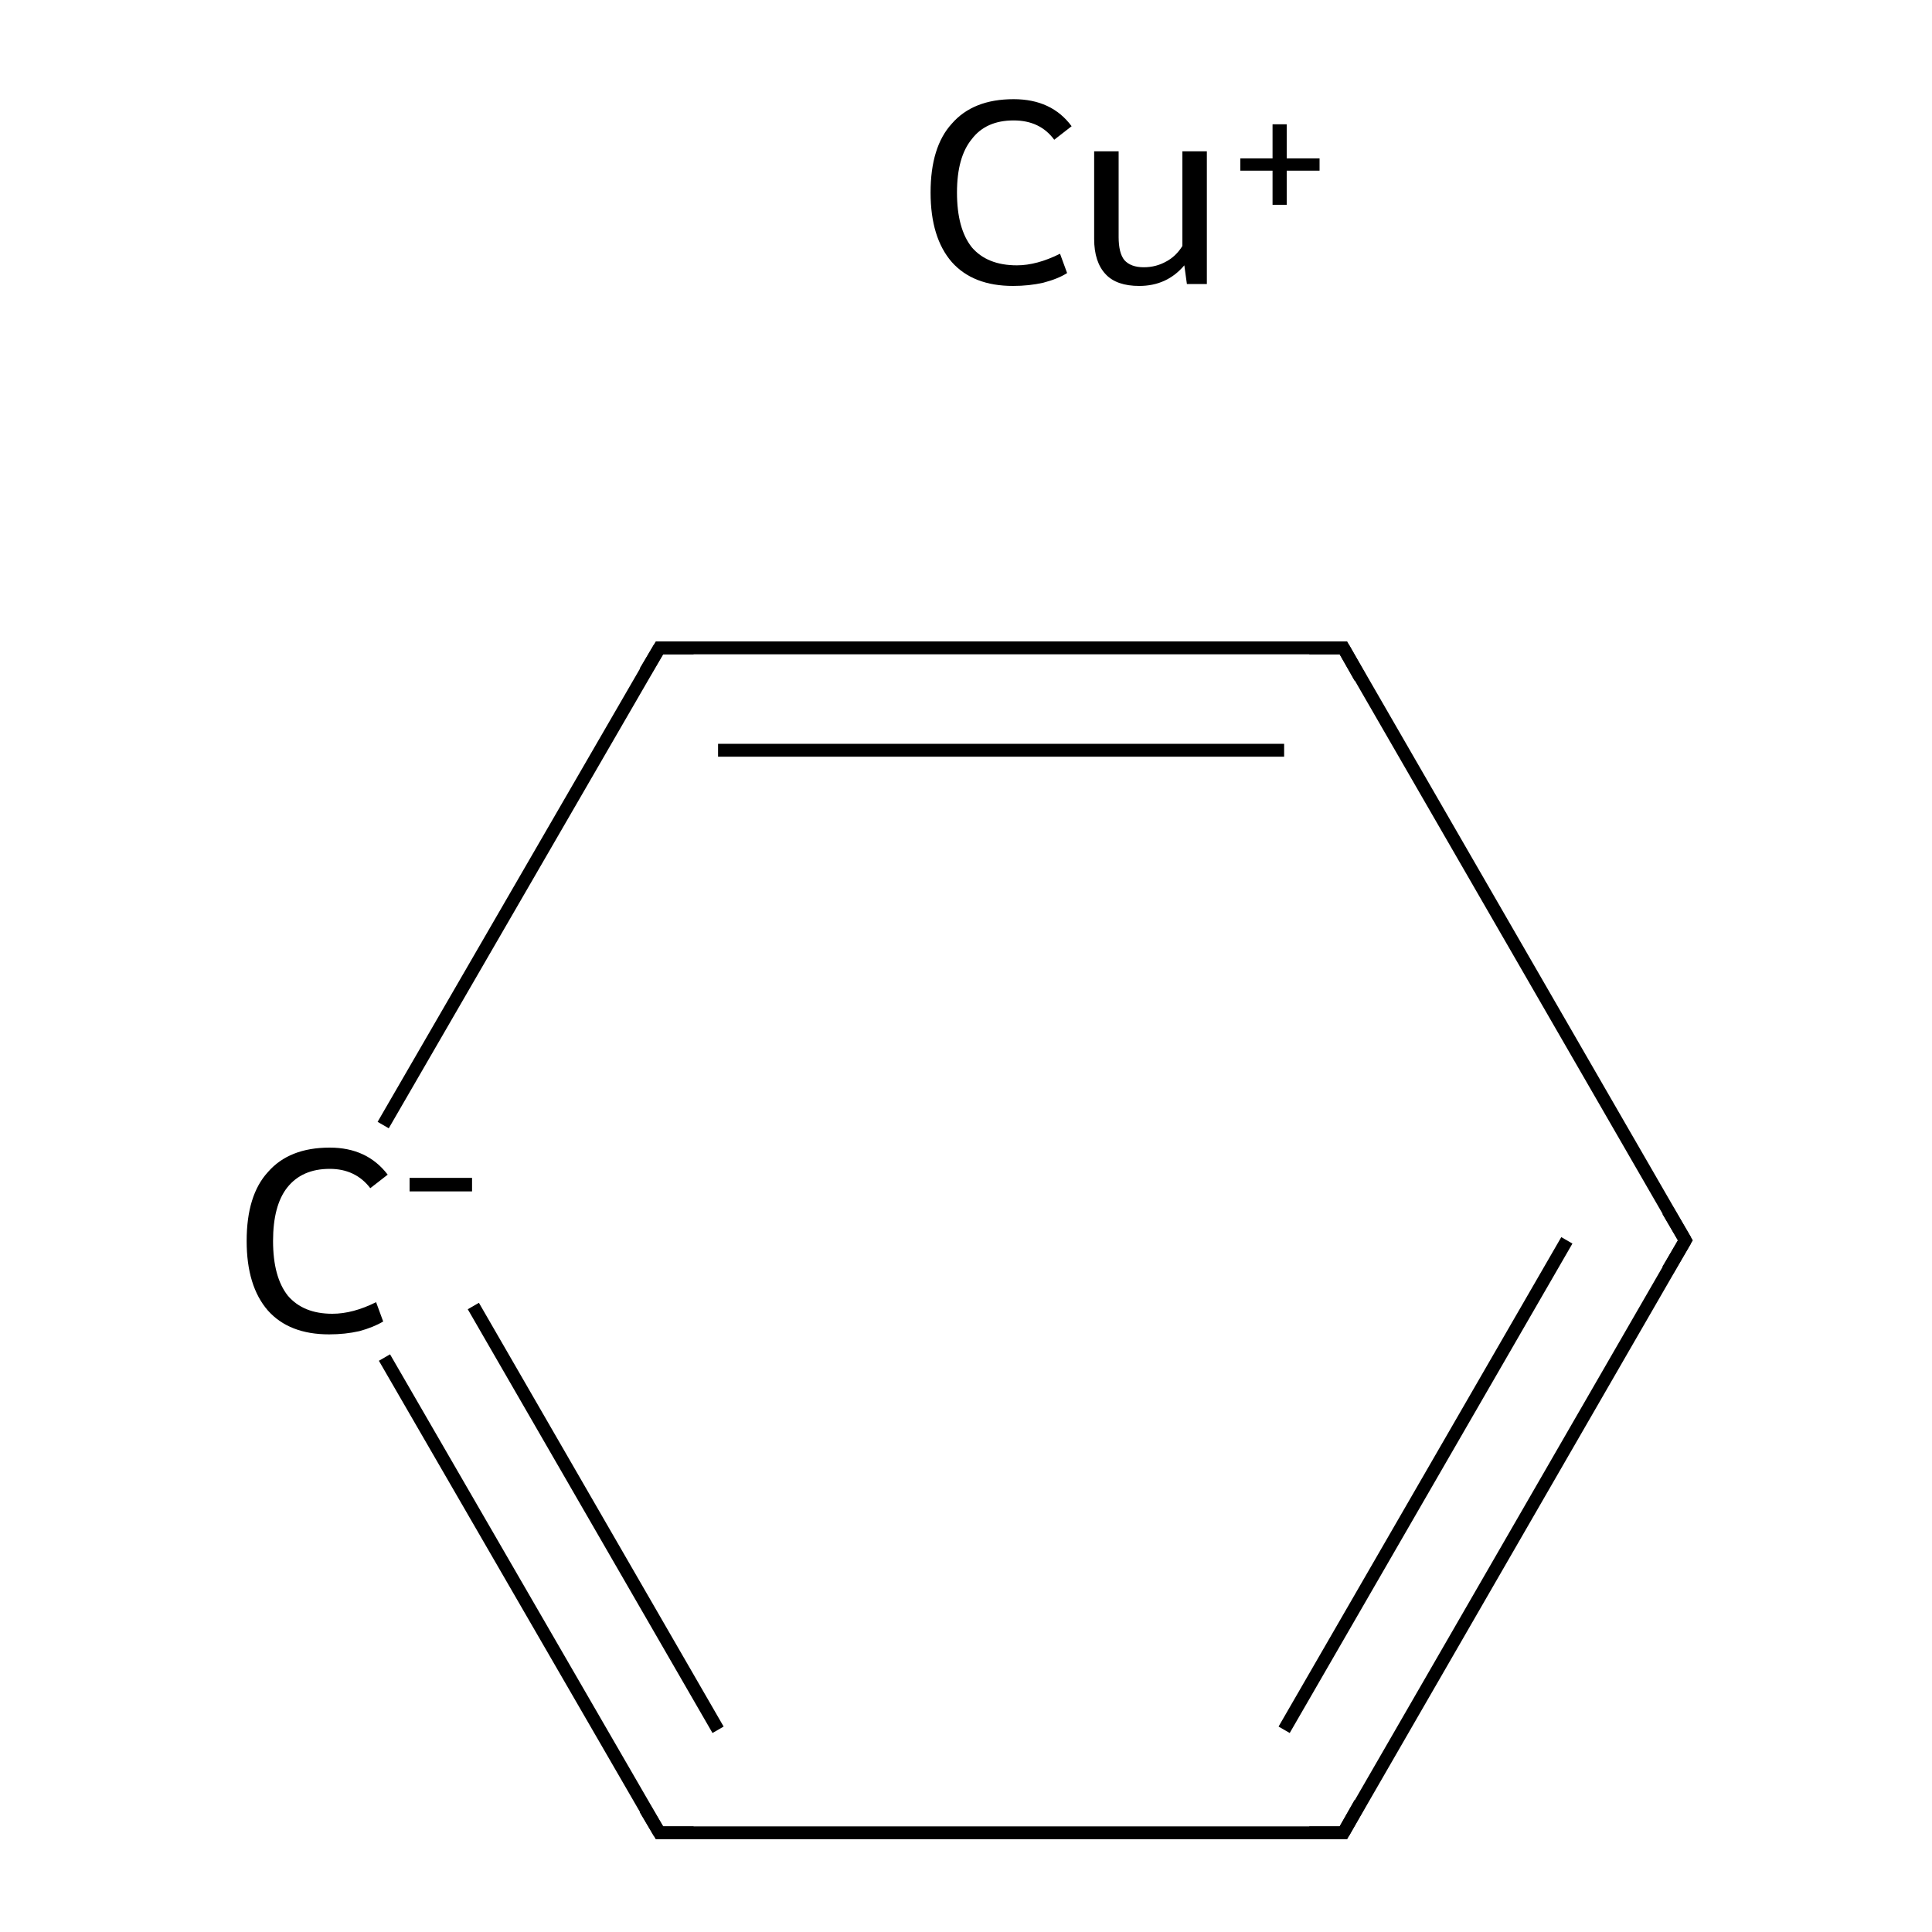 <?xml version='1.0' encoding='iso-8859-1'?>
<svg version='1.1' baseProfile='full'
              xmlns='http://www.w3.org/2000/svg'
                      xmlns:rdkit='http://www.rdkit.org/xml'
                      xmlns:xlink='http://www.w3.org/1999/xlink'
                  xml:space='preserve'
width='300px' height='300px' viewBox='0 0 300 300'>
<!-- END OF HEADER -->
<rect style='opacity:1.0;fill:#FFFFFF;stroke:none' width='300.0' height='300.0' x='0.0' y='0.0'> </rect>
<path class='bond-0 atom-0 atom-1' d='M 261.7,192.6 L 208.6,284.6' style='fill:none;fill-rule:evenodd;stroke:#000000;stroke-width:2.0px;stroke-linecap:butt;stroke-linejoin:miter;stroke-opacity:1' />
<path class='bond-0 atom-0 atom-1' d='M 243.3,192.6 L 199.4,268.6' style='fill:none;fill-rule:evenodd;stroke:#000000;stroke-width:2.0px;stroke-linecap:butt;stroke-linejoin:miter;stroke-opacity:1' />
<path class='bond-1 atom-1 atom-2' d='M 208.6,284.6 L 102.4,284.6' style='fill:none;fill-rule:evenodd;stroke:#000000;stroke-width:2.0px;stroke-linecap:butt;stroke-linejoin:miter;stroke-opacity:1' />
<path class='bond-2 atom-2 atom-3' d='M 102.4,284.6 L 59.7,210.8' style='fill:none;fill-rule:evenodd;stroke:#000000;stroke-width:2.0px;stroke-linecap:butt;stroke-linejoin:miter;stroke-opacity:1' />
<path class='bond-2 atom-2 atom-3' d='M 111.5,268.6 L 73.5,202.8' style='fill:none;fill-rule:evenodd;stroke:#000000;stroke-width:2.0px;stroke-linecap:butt;stroke-linejoin:miter;stroke-opacity:1' />
<path class='bond-3 atom-3 atom-4' d='M 59.5,174.7 L 102.4,100.6' style='fill:none;fill-rule:evenodd;stroke:#000000;stroke-width:2.0px;stroke-linecap:butt;stroke-linejoin:miter;stroke-opacity:1' />
<path class='bond-4 atom-4 atom-5' d='M 102.4,100.6 L 208.6,100.6' style='fill:none;fill-rule:evenodd;stroke:#000000;stroke-width:2.0px;stroke-linecap:butt;stroke-linejoin:miter;stroke-opacity:1' />
<path class='bond-4 atom-4 atom-5' d='M 111.5,116.5 L 199.4,116.5' style='fill:none;fill-rule:evenodd;stroke:#000000;stroke-width:2.0px;stroke-linecap:butt;stroke-linejoin:miter;stroke-opacity:1' />
<path class='bond-5 atom-5 atom-0' d='M 208.6,100.6 L 261.7,192.6' style='fill:none;fill-rule:evenodd;stroke:#000000;stroke-width:2.0px;stroke-linecap:butt;stroke-linejoin:miter;stroke-opacity:1' />
<path d='M 259.0,197.2 L 261.7,192.6 L 259.0,188.0' style='fill:none;stroke:#000000;stroke-width:2.0px;stroke-linecap:butt;stroke-linejoin:miter;stroke-miterlimit:10;stroke-opacity:1;' />
<path d='M 211.2,280.0 L 208.6,284.6 L 203.3,284.6' style='fill:none;stroke:#000000;stroke-width:2.0px;stroke-linecap:butt;stroke-linejoin:miter;stroke-miterlimit:10;stroke-opacity:1;' />
<path d='M 107.7,284.6 L 102.4,284.6 L 100.2,280.9' style='fill:none;stroke:#000000;stroke-width:2.0px;stroke-linecap:butt;stroke-linejoin:miter;stroke-miterlimit:10;stroke-opacity:1;' />
<path d='M 100.2,104.3 L 102.4,100.6 L 107.7,100.6' style='fill:none;stroke:#000000;stroke-width:2.0px;stroke-linecap:butt;stroke-linejoin:miter;stroke-miterlimit:10;stroke-opacity:1;' />
<path d='M 203.3,100.6 L 208.6,100.6 L 211.2,105.2' style='fill:none;stroke:#000000;stroke-width:2.0px;stroke-linecap:butt;stroke-linejoin:miter;stroke-miterlimit:10;stroke-opacity:1;' />
<path class='atom-3' d='M 38.3 192.7
Q 38.3 185.6, 41.6 182.0
Q 44.9 178.2, 51.2 178.2
Q 57.0 178.2, 60.2 182.4
L 57.5 184.5
Q 55.2 181.5, 51.2 181.5
Q 46.9 181.5, 44.6 184.4
Q 42.4 187.2, 42.4 192.7
Q 42.4 198.3, 44.7 201.2
Q 47.1 204.0, 51.6 204.0
Q 54.8 204.0, 58.4 202.2
L 59.5 205.2
Q 58.0 206.1, 55.8 206.7
Q 53.6 207.2, 51.1 207.2
Q 44.9 207.2, 41.6 203.5
Q 38.3 199.7, 38.3 192.7
' fill='#000000'/>
<path class='atom-3' d='M 63.6 182.9
L 73.3 182.9
L 73.3 185.0
L 63.6 185.0
L 63.6 182.9
' fill='#000000'/>
<path class='atom-6' d='M 144.5 29.9
Q 144.5 22.8, 147.8 19.2
Q 151.1 15.4, 157.4 15.4
Q 163.3 15.4, 166.4 19.6
L 163.7 21.7
Q 161.5 18.7, 157.4 18.7
Q 153.1 18.7, 150.9 21.6
Q 148.6 24.4, 148.6 29.9
Q 148.6 35.5, 150.9 38.4
Q 153.3 41.2, 157.9 41.2
Q 161.0 41.2, 164.6 39.4
L 165.7 42.4
Q 164.3 43.3, 162.0 43.9
Q 159.8 44.4, 157.3 44.4
Q 151.1 44.4, 147.8 40.7
Q 144.5 36.9, 144.5 29.9
' fill='#000000'/>
<path class='atom-6' d='M 187.4 23.5
L 187.4 44.1
L 184.3 44.1
L 183.9 41.2
Q 181.2 44.4, 176.9 44.4
Q 173.4 44.4, 171.7 42.6
Q 169.9 40.7, 169.9 37.1
L 169.9 23.5
L 173.7 23.5
L 173.7 36.8
Q 173.7 39.3, 174.6 40.4
Q 175.6 41.5, 177.6 41.5
Q 179.5 41.5, 181.1 40.6
Q 182.6 39.8, 183.6 38.2
L 183.6 23.5
L 187.4 23.5
' fill='#000000'/>
<path class='atom-6' d='M 192.6 24.6
L 197.6 24.6
L 197.6 19.3
L 199.8 19.3
L 199.8 24.6
L 204.9 24.6
L 204.9 26.5
L 199.8 26.5
L 199.8 31.8
L 197.6 31.8
L 197.6 26.5
L 192.6 26.5
L 192.6 24.6
' fill='#000000'/>
</svg>
